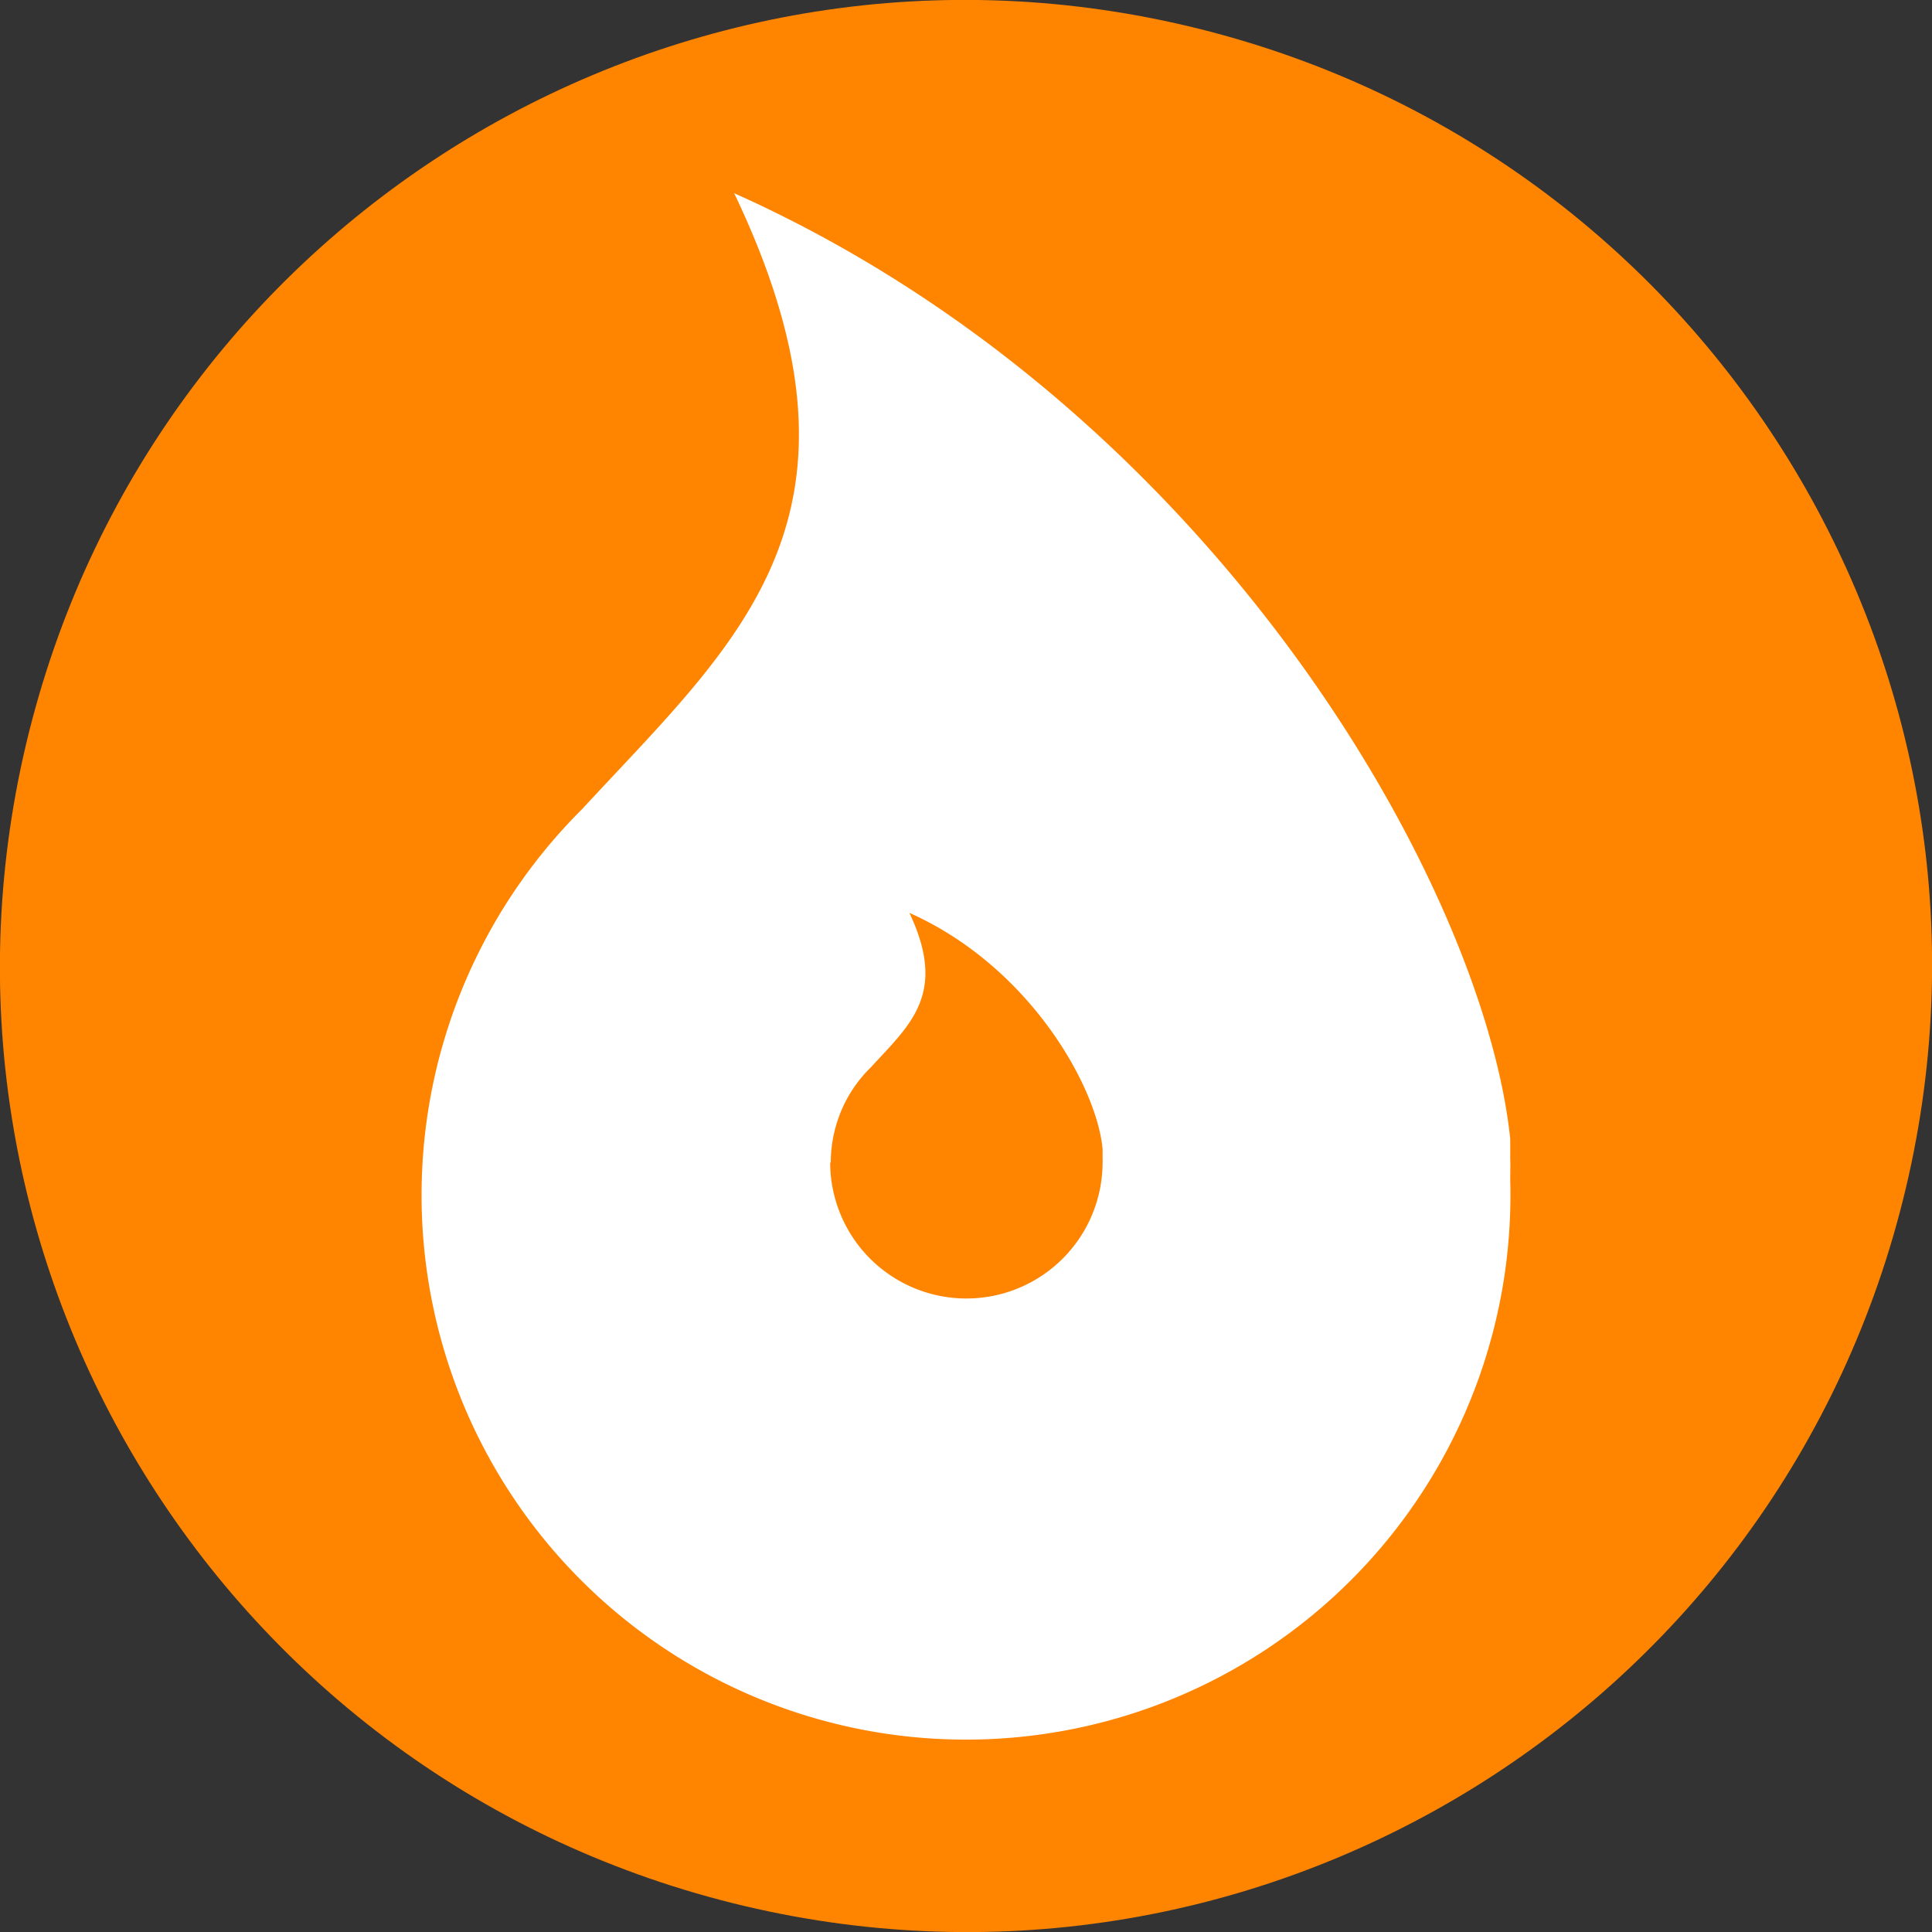 <svg width="100" height="100" viewBox="0 0 100 100" fill="none" xmlns="http://www.w3.org/2000/svg">
<rect x="0" y="0" width="100" height="100" fill="#333333" stroke="none"/>
<path d="M98.5,62.1c-6.7,26.8-33.8,43.1-60.6,36.4C11.1,91.8-5.2,64.7,1.5,37.9C8.2,11.1,35.3-5.2,62.1,1.5
	C88.9,8.2,105.2,35.3,98.5,62.1z" fill="#ff8400"/>
<path class="cls-2" d="M78.17,61.17c0-.12,0-.24,0-.37a1.93,1.93,0,0,0,0-.24,4.89,4.89,0,0,0,0-.54v0c0-.21,0-.41,0-.62s0-.3,0-.45C76.81,45.9,62.82,21.11,38,10c8,16.75.19,23.15-7.88,31.89A28.18,28.18,0,1,0,78.18,61.82C78.18,61.61,78.18,61.39,78.17,61.17ZM43,60.19a7,7,0,0,1,.65-2.94h0a6.88,6.88,0,0,1,1.42-2c2-2.19,4-3.78,2-8,6.22,2.77,9.71,9,10,12.23,0,0,0,.08,0,.11s0,.11,0,.16,0,.09,0,.14V60a.92.92,0,0,1,0,.16,7,7,0,0,1-14.1,0Z" fill="white"/>
</svg>
